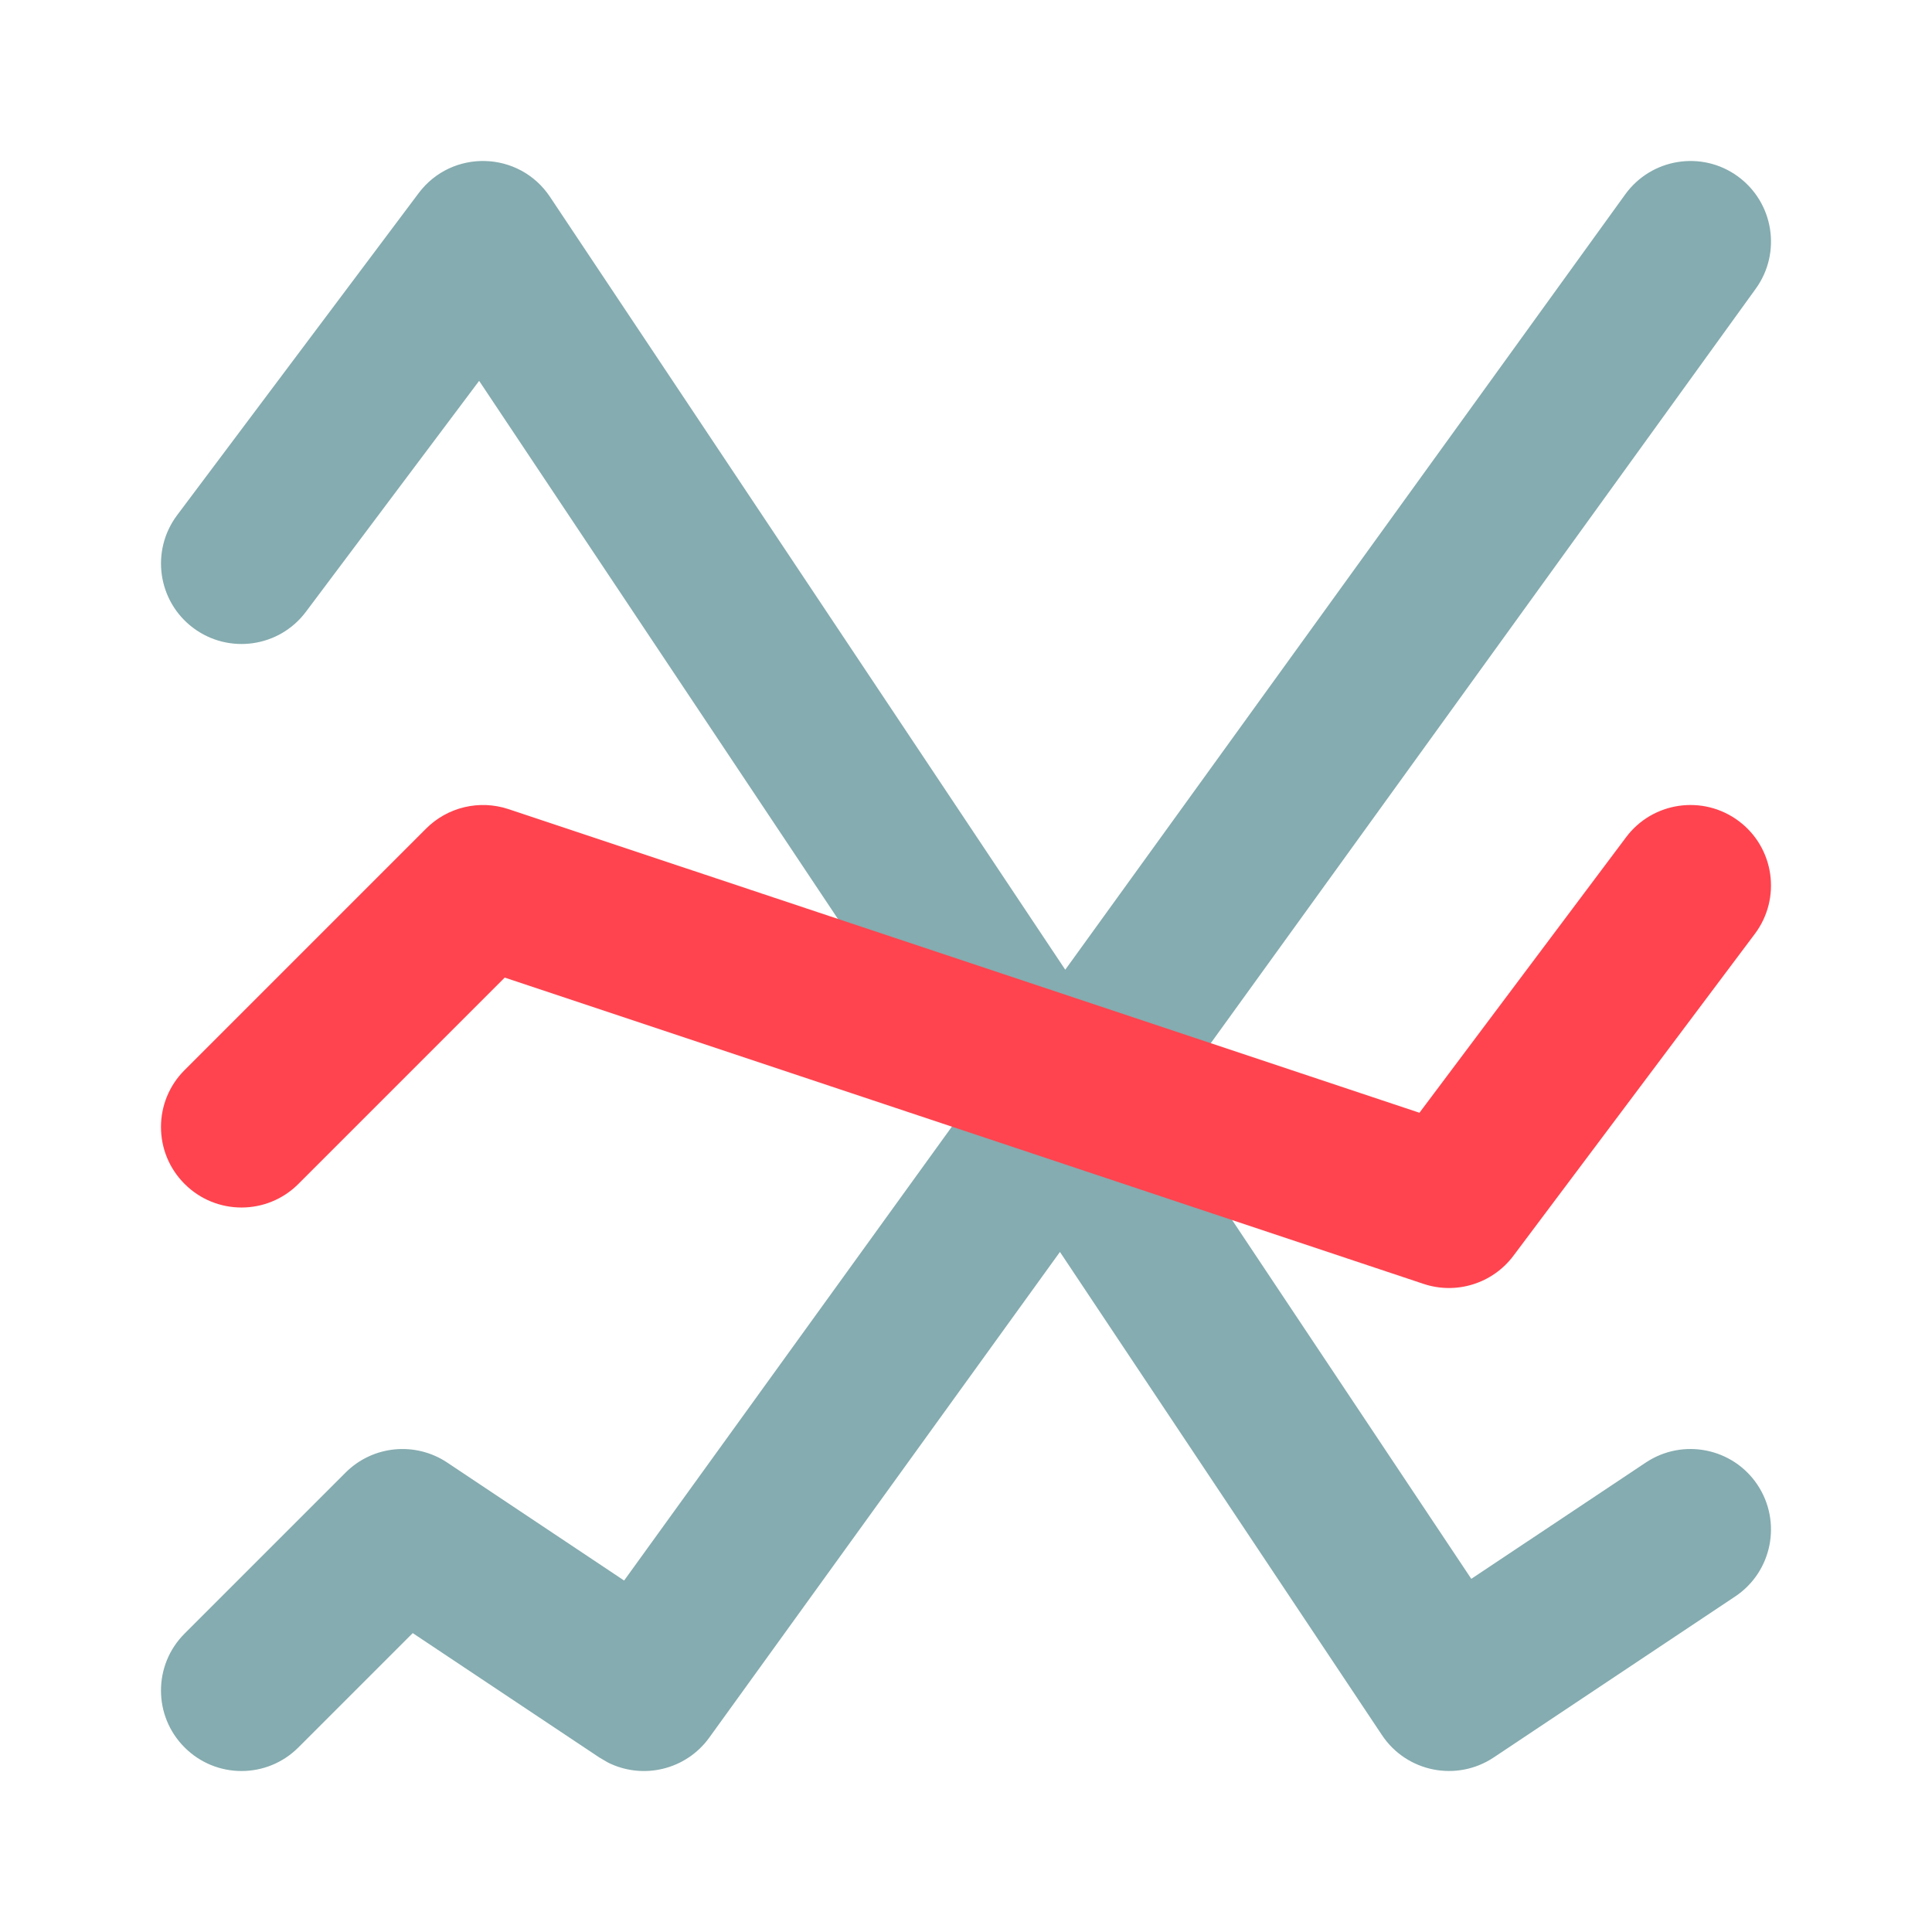 <svg width="24" height="24" viewBox="0 0 24 24" fill="none" xmlns="http://www.w3.org/2000/svg">
<g id="legacy / alligator">
<path id="icon - blue" d="M20.189 2.415C20.513 1.967 21.138 1.866 21.585 2.189C22.033 2.513 22.134 3.138 21.811 3.586L14.417 13.822L18.277 19.613L20.445 18.168C20.905 17.862 21.526 17.986 21.832 18.445C22.138 18.905 22.014 19.526 21.555 19.832L18.555 21.832C18.095 22.138 17.474 22.014 17.168 21.555L13.167 15.552L8.811 21.585C8.52 21.988 7.984 22.112 7.551 21.894L7.445 21.832L5.127 20.287L3.707 21.707C3.317 22.098 2.683 22.098 2.293 21.707C1.902 21.317 1.902 20.683 2.293 20.293L4.293 18.293C4.63 17.956 5.158 17.904 5.555 18.168L7.753 19.634L11.983 13.776L5.952 4.731L3.8 7.6C3.469 8.042 2.842 8.131 2.4 7.8C1.958 7.469 1.869 6.842 2.2 6.4L5.2 2.4C5.614 1.848 6.449 1.871 6.832 2.445L13.233 12.046L20.189 2.415Z" fill="#85ACB0"/>
<path id="icon - red" d="M6.27 12.144L17.684 15.949C18.092 16.085 18.542 15.944 18.8 15.6L21.8 11.6C22.131 11.158 22.042 10.531 21.6 10.2C21.158 9.869 20.531 9.958 20.2 10.4L17.633 13.823L6.316 10.051C5.957 9.932 5.561 10.025 5.293 10.293L2.293 13.293C1.902 13.683 1.902 14.317 2.293 14.707C2.683 15.098 3.317 15.098 3.707 14.707L6.27 12.144Z" fill="#FF444F"/>
</g>
</svg>
